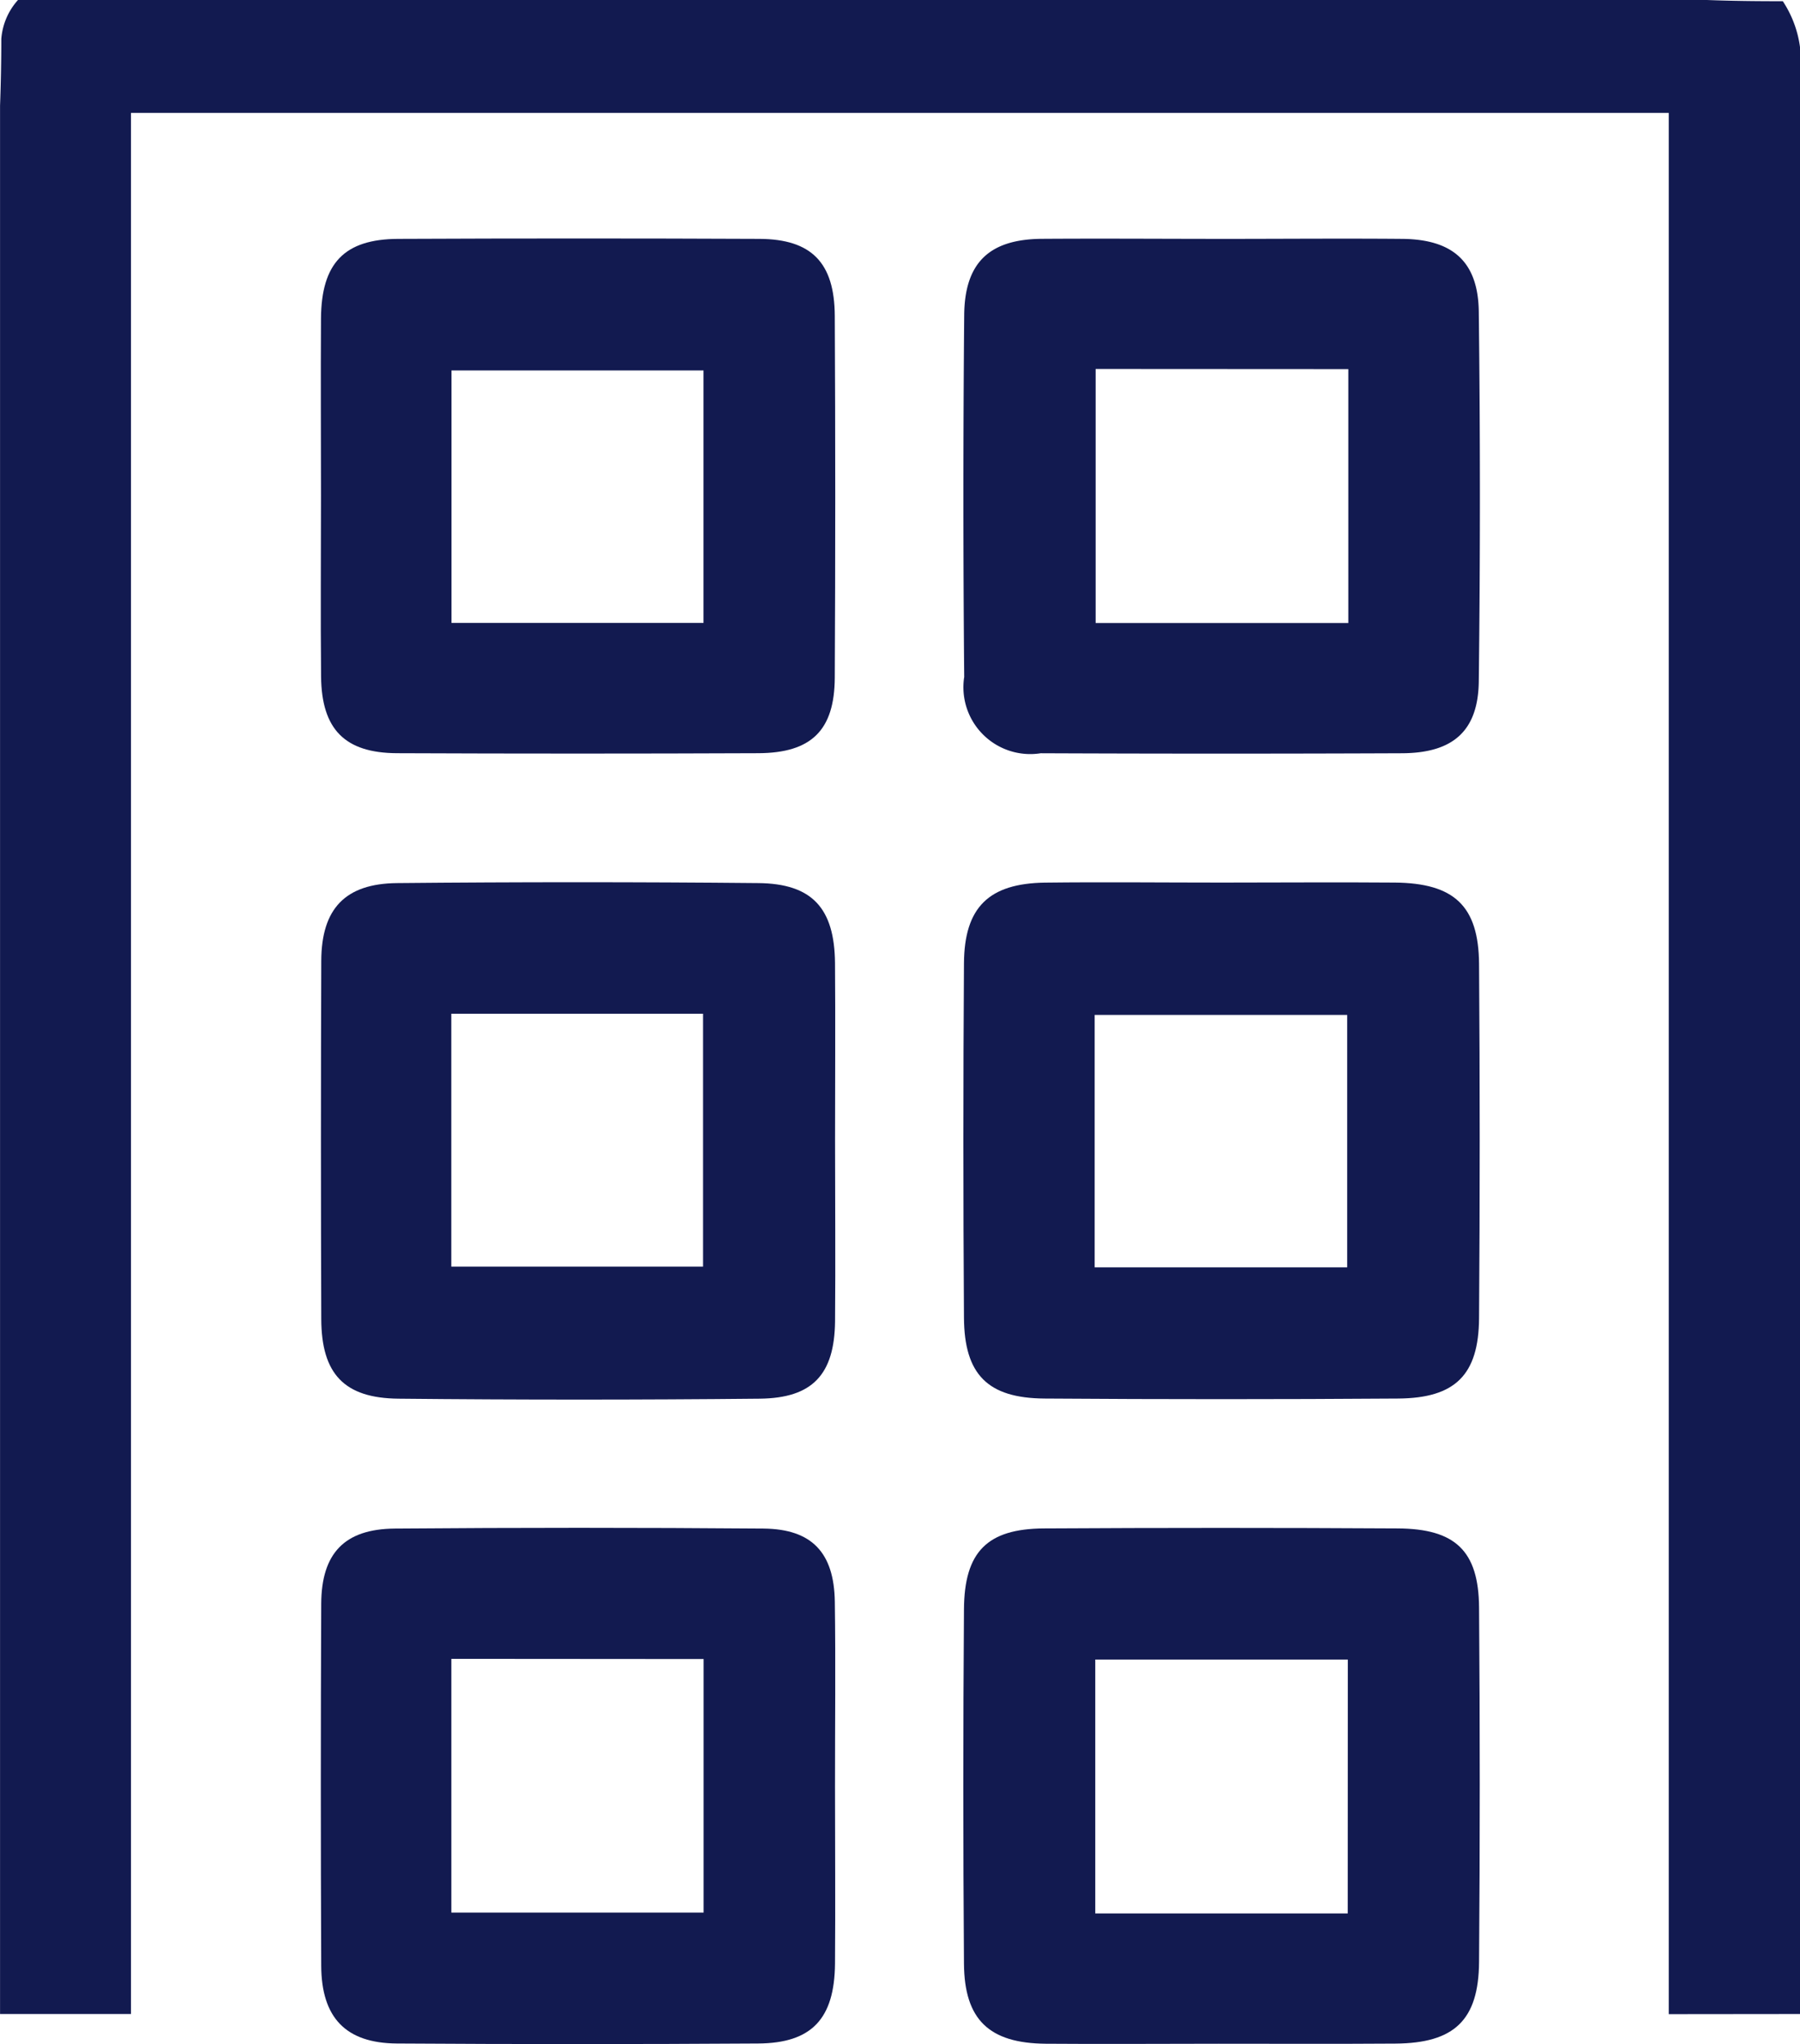 <svg xmlns="http://www.w3.org/2000/svg" width="38.744" height="44" viewBox="0 0 38.744 44">
  <g id="Group_434" data-name="Group 434" transform="translate(824.495 -264.97)">
    <path id="Path_129" data-name="Path 129" d="M-785.751,308.322q0-20.856,0-41.711a2.359,2.359,0,0,0-.37-1.615c-.541,0-1.085-.005-1.632-.026h-36.355a1.413,1.413,0,0,0-.359.837c0,.477-.009.956-.027,1.438v41.077h2.818V267.4h33.1v40.925Z" fill="#121a50"/>
    <path id="Path_130" data-name="Path 130" d="M-723.278,352.592c1.242,0,2.485-.01,3.727,0,1.274.012,1.8.5,1.811,1.748q.028,3.815,0,7.63c-.009,1.22-.514,1.719-1.74,1.728q-3.808.027-7.615,0c-1.22-.009-1.724-.517-1.732-1.738q-.026-3.815,0-7.63c.008-1.207.535-1.72,1.742-1.737C-725.816,352.578-724.547,352.592-723.278,352.592Zm2.7,8.282V355.44h-5.436v5.434Z" transform="translate(-74.919 -68.624)" fill="#121a50"/>
    <path id="Path_131" data-name="Path 131" d="M-781.576,358.122c0,1.3.011,2.6,0,3.9-.013,1.142-.483,1.652-1.62,1.664q-3.888.039-7.777,0c-1.171-.011-1.658-.536-1.662-1.715q-.014-3.855,0-7.711c.005-1.119.513-1.661,1.63-1.672q3.888-.037,7.777,0c1.157.01,1.641.539,1.651,1.723C-781.567,355.579-781.576,356.851-781.576,358.122Zm-8.26,2.721h5.419V355.4h-5.419Z" transform="translate(-24.945 -68.609)" fill="#121a50"/>
    <path id="Path_132" data-name="Path 132" d="M-723.2,288.677c1.269,0,2.538-.011,3.807,0,1.082.012,1.627.493,1.64,1.569q.048,3.976,0,7.954c-.013,1.072-.556,1.544-1.652,1.549q-3.888.016-7.777,0a1.439,1.439,0,0,1-1.647-1.643q-.035-3.9,0-7.792c.011-1.128.544-1.626,1.659-1.638C-725.848,288.667-724.525,288.677-723.2,288.677Zm-2.8,2.8v5.469h5.439V291.48Z" transform="translate(-74.912 -18.565)" fill="#121a50"/>
    <path id="Path_133" data-name="Path 133" d="M-723.345,427.786c-1.242,0-2.484.01-3.727,0-1.212-.012-1.745-.517-1.754-1.723q-.029-3.815,0-7.63c.008-1.235.5-1.732,1.72-1.739q3.807-.022,7.615,0c1.241.006,1.742.483,1.752,1.7q.03,3.815,0,7.63c-.009,1.255-.533,1.75-1.8,1.759S-722.076,427.786-723.345,427.786Zm2.781-8.27H-726v5.465h5.434Z" transform="translate(-74.92 -118.824)" fill="#121a50"/>
    <path id="Path_134" data-name="Path 134" d="M-792.639,294.2c0-1.272-.008-2.543,0-3.815.009-1.188.5-1.708,1.66-1.713q3.888-.017,7.777,0c1.12.005,1.616.511,1.622,1.655q.02,3.9,0,7.792c-.006,1.133-.505,1.619-1.646,1.624q-3.889.016-7.777,0c-1.124-.005-1.622-.515-1.634-1.648C-792.65,296.8-792.639,295.5-792.639,294.2Zm8.234,2.739v-5.435h-5.425v5.435Z" transform="translate(-24.947 -18.56)" fill="#121a50"/>
    <path id="Path_135" data-name="Path 135" d="M-781.579,422.243c0,1.272.01,2.543,0,3.815-.011,1.185-.5,1.711-1.655,1.718q-3.889.025-7.777,0c-1.1-.008-1.622-.556-1.627-1.675q-.017-3.9,0-7.792c.006-1.084.5-1.608,1.583-1.617q3.969-.032,7.939,0c1.041.01,1.517.52,1.533,1.573C-781.564,419.591-781.58,420.917-781.579,422.243Zm-8.258-2.747v5.462h5.43V419.5Z" transform="translate(-24.943 -118.819)" fill="#121a50"/>
  </g>
</svg>

